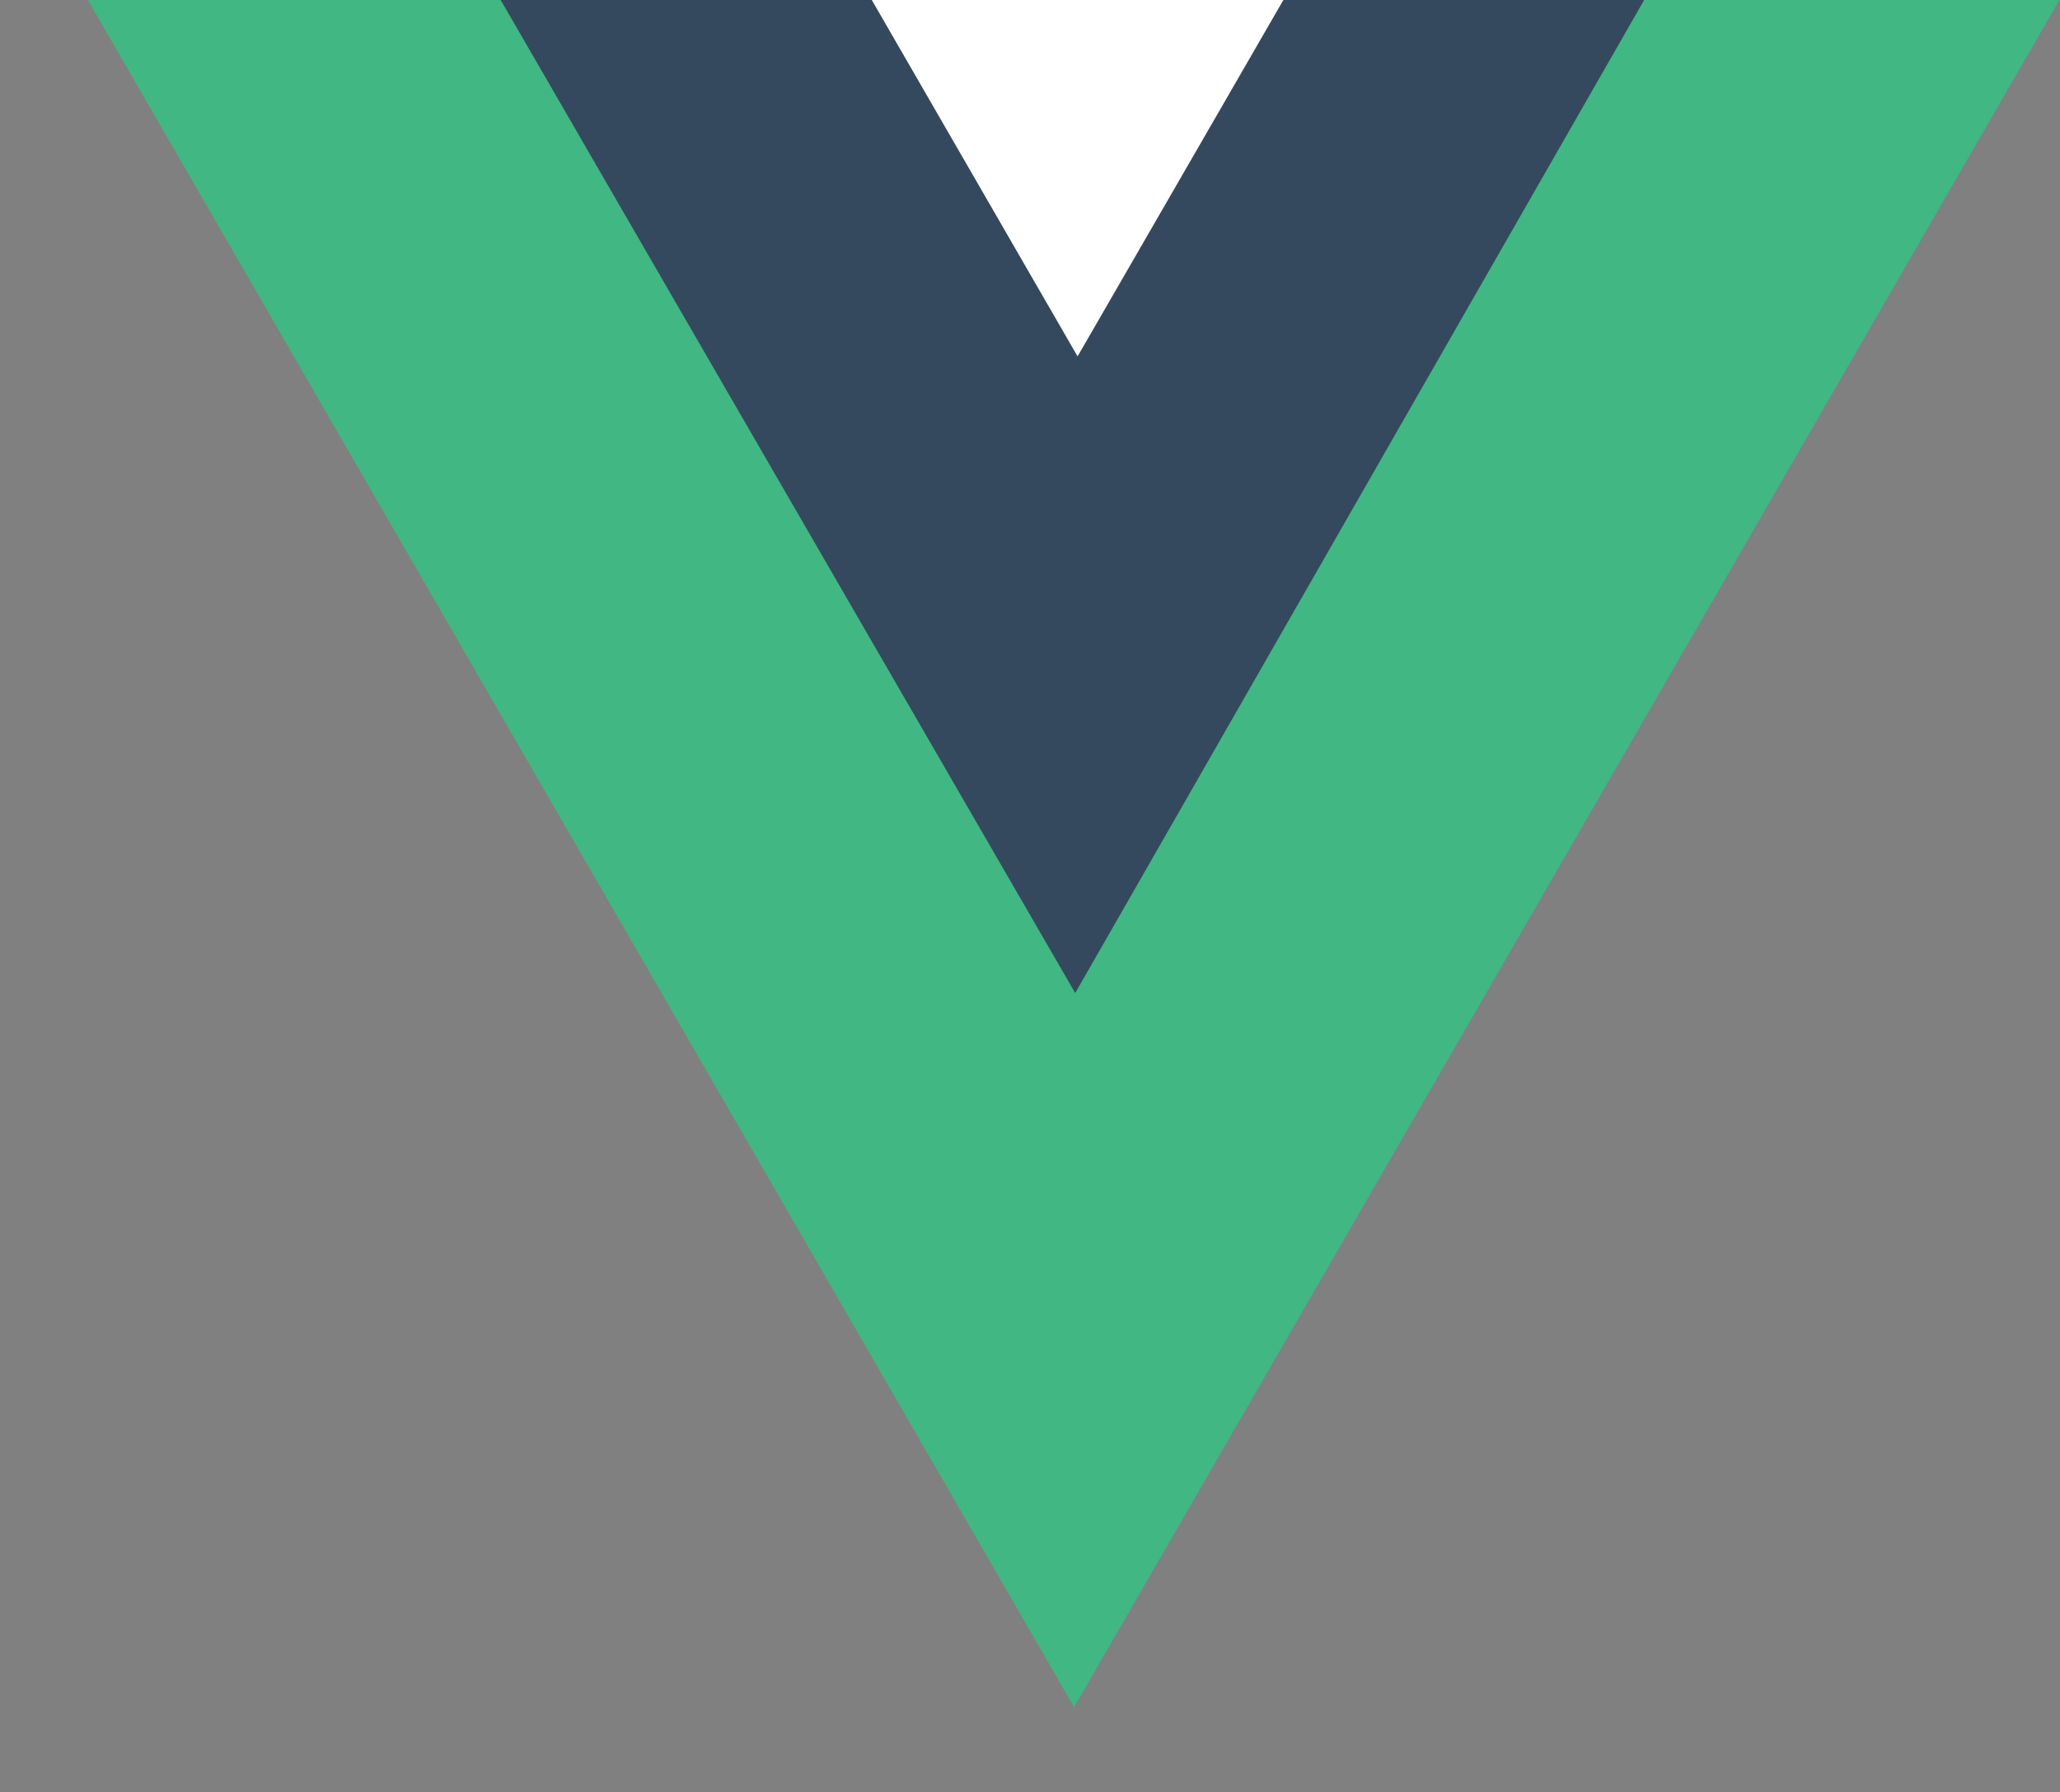 <?xml version="1.0" encoding="UTF-8" standalone="no"?>
<svg
   xmlns:dc="http://purl.org/dc/elements/1.1/"
   xmlns:cc="http://creativecommons.org/ns#"
   xmlns:rdf="http://www.w3.org/1999/02/22-rdf-syntax-ns#"
   xmlns:svg="http://www.w3.org/2000/svg"
   xmlns="http://www.w3.org/2000/svg"
   xmlns:sodipodi="http://sodipodi.sourceforge.net/DTD/sodipodi-0.dtd"
   xmlns:inkscape="http://www.inkscape.org/namespaces/inkscape"
   width="10"
   height="8.7"
   viewBox="0 0 2.646 2.302"
   version="1.1"
   id="svg1915"
   inkscape:version="1.0.2 (e86c870879, 2021-01-15, custom)"
   sodipodi:docname="vue_bullet.svg">
  <rect x="0" y="0" width="2.646" height="2.302" fill="#808080" stroke="none"/>
  <defs
     id="defs1909" />
  <sodipodi:namedview
     id="base"
     pagecolor="#ffffff"
     bordercolor="#666666"
     borderopacity="1.0"
     inkscape:pageopacity="0.0"
     inkscape:pageshadow="2"
     inkscape:zoom="22.4"
     inkscape:cx="7.6738591"
     inkscape:cy="5.2949649"
     inkscape:document-units="px"
     inkscape:current-layer="layer1"
     inkscape:document-rotation="0"
     showgrid="false"
     units="px"
     inkscape:window-width="1267"
     inkscape:window-height="728"
     inkscape:window-x="82"
     inkscape:window-y="93"
     inkscape:window-maximized="0" />
  <g
     inkscape:label="Layer 1"
     inkscape:groupmode="layer"
     id="layer1">
    <g
       id="g1826"
       transform="matrix(0,0.03,-0.03,0,7.915,-10.148)">
      <g
         id="g1822"
         transform="matrix(0,-0.97,0.97,0,288.302,336.157)">
        <path
           style="fill:#34495e;fill-opacity:1;stroke:#34495e;stroke-width:0.114px;stroke-linecap:butt;stroke-linejoin:miter;stroke-opacity:1"
           d="M 111.663,48.837 122.134,66.974 132.566,48.903 H 148.77 L 122.02,95.598 94.969,48.837 Z"
           id="path1818" />
        <path
           style="fill:#41b783;fill-opacity:1;stroke:#41b783;stroke-width:0.25;stroke-linecap:butt;stroke-linejoin:miter;stroke-opacity:1"
           d="m 148.77,48.903 h 18.051 l -44.85,77.718 -44.901,-77.734 17.9,-0.05 27.051,46.761 z"
           id="path1820" />
      </g>
      <path
         style="fill:#ffffff;stroke:#ffffff;stroke-width:0.265px;stroke-linecap:butt;stroke-linejoin:miter;stroke-opacity:1"
         d="m 353.262,217.696 -17.591,10.156 0.064,-20.275 z"
         id="path1824" />
    </g>
  </g>
</svg>
